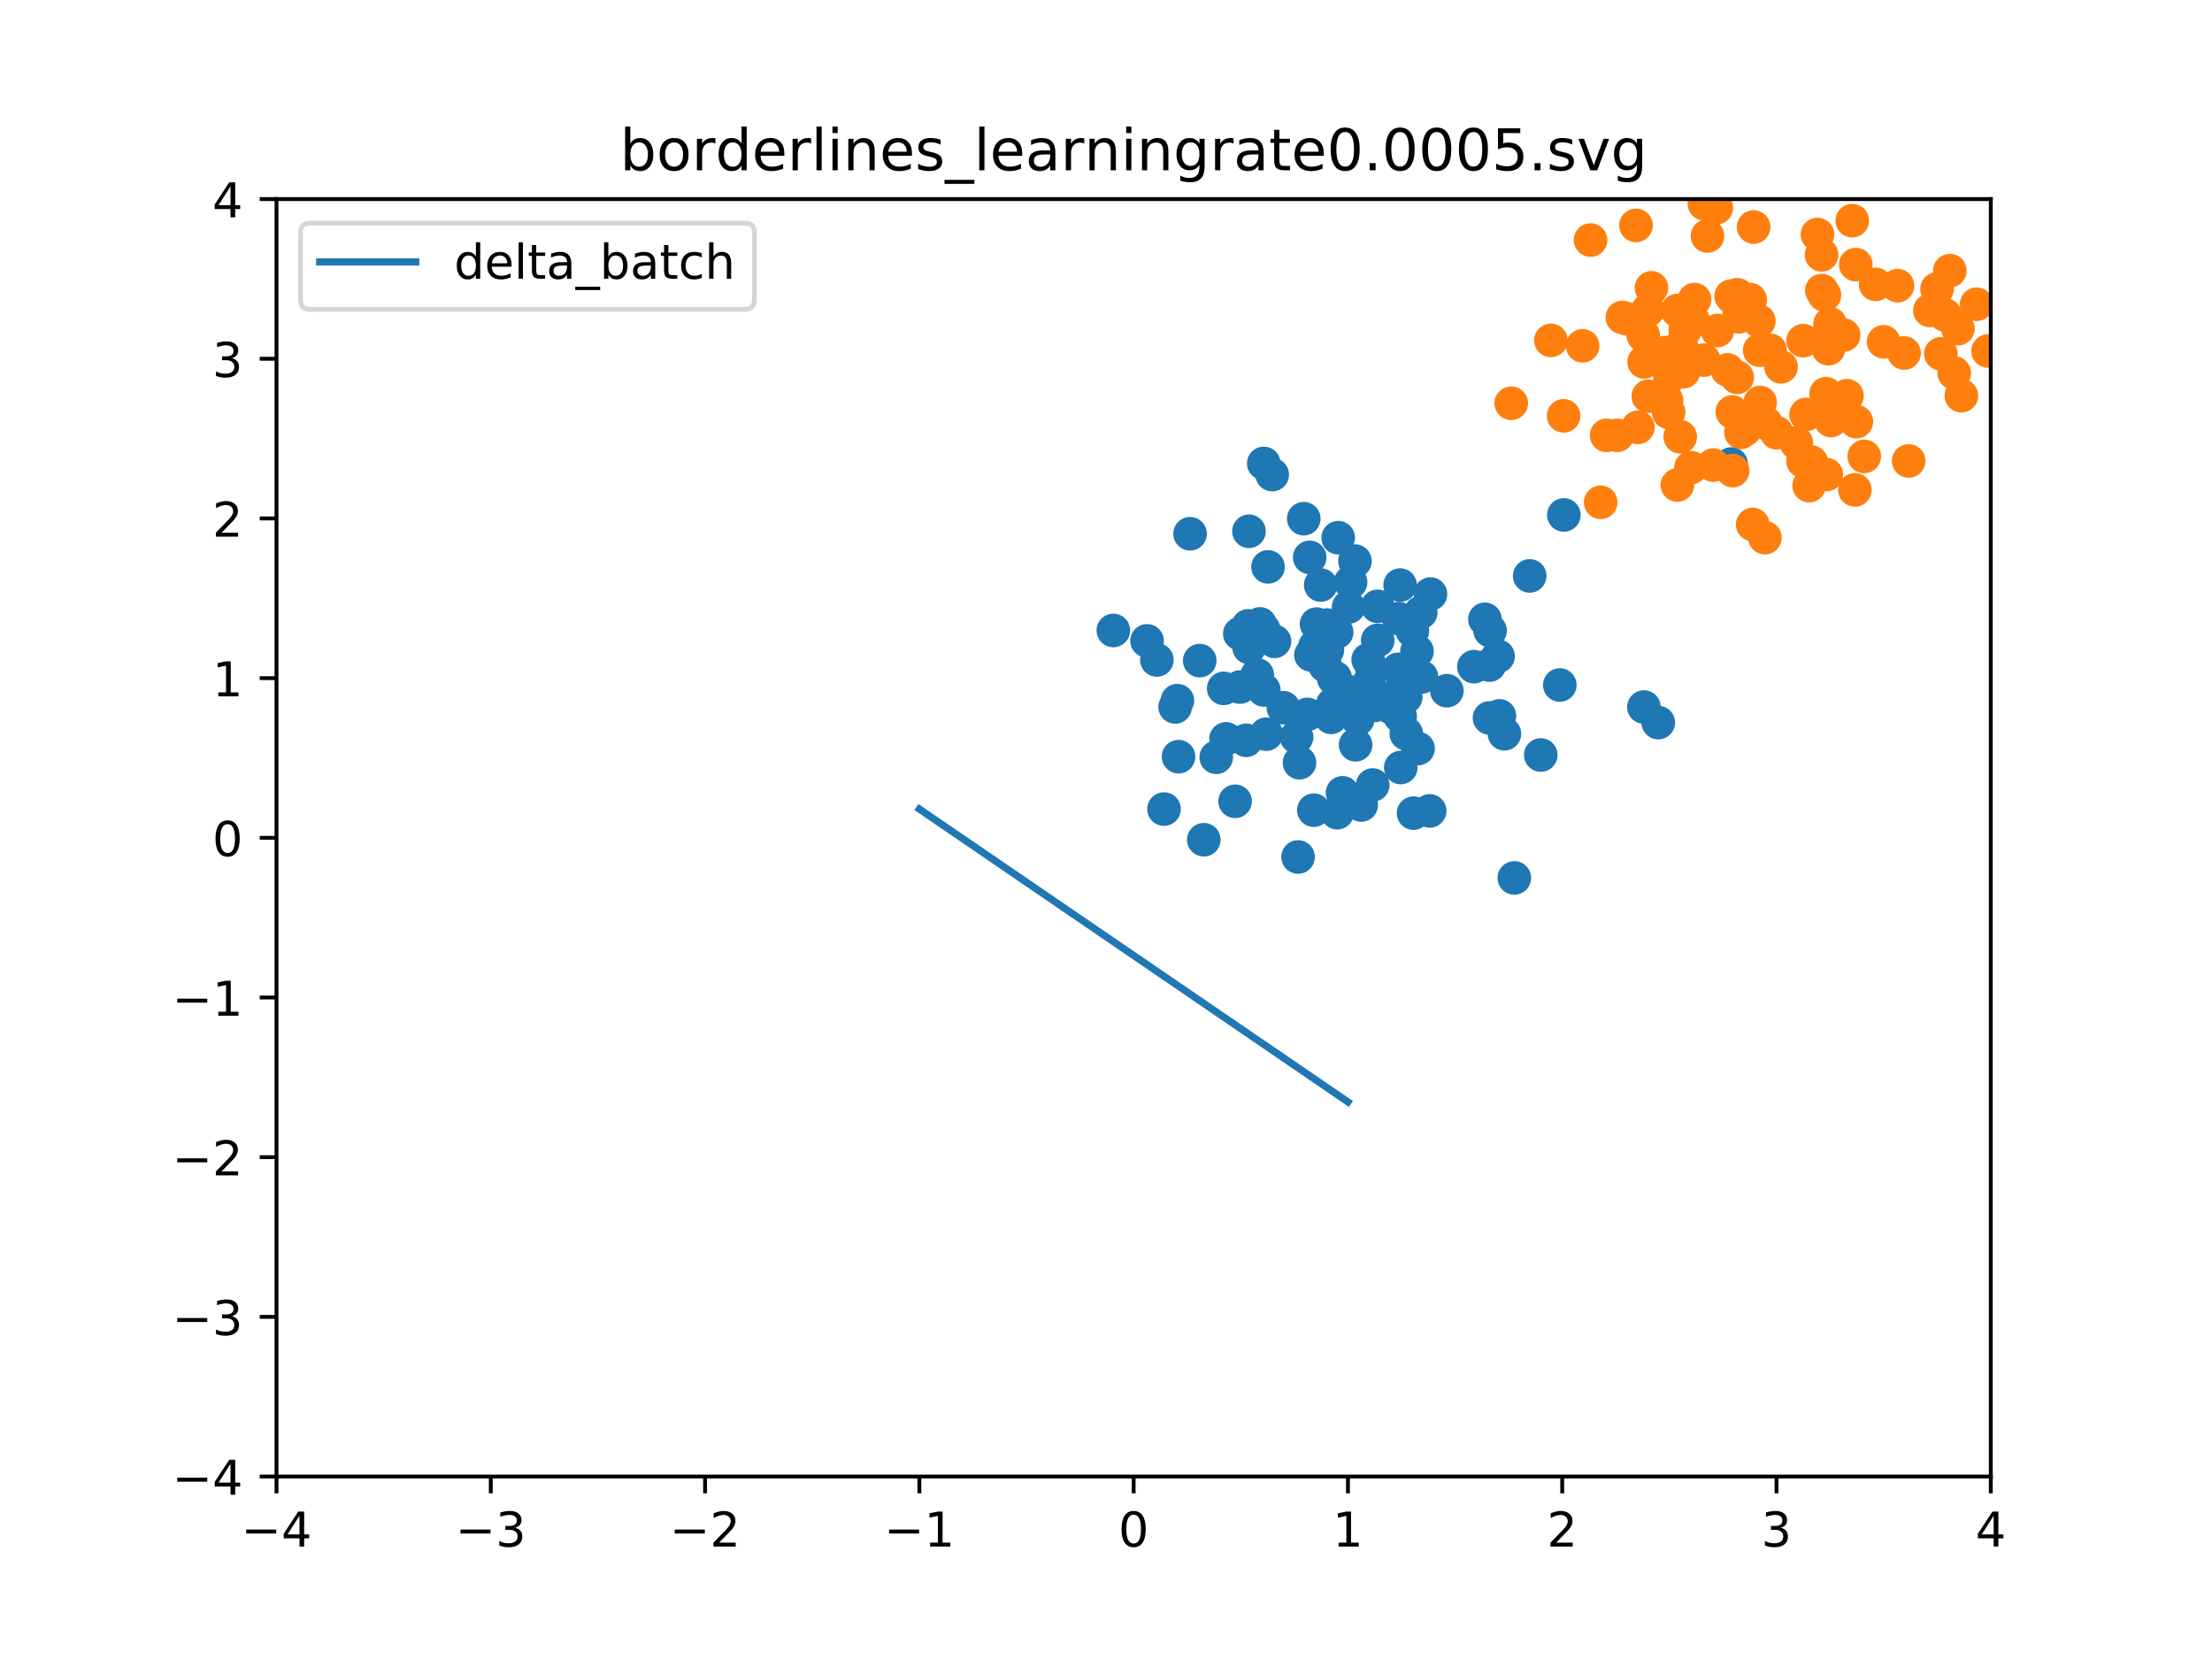 <?xml version="1.0" encoding="utf-8" standalone="no"?>
<!DOCTYPE svg PUBLIC "-//W3C//DTD SVG 1.1//EN"
  "http://www.w3.org/Graphics/SVG/1.1/DTD/svg11.dtd">
<!-- Created with matplotlib (https://matplotlib.org/) -->
<svg height="345.6pt" version="1.1" viewBox="0 0 460.8 345.6" width="460.8pt" xmlns="http://www.w3.org/2000/svg" xmlns:xlink="http://www.w3.org/1999/xlink">
 <defs>
  <style type="text/css">
*{stroke-linecap:butt;stroke-linejoin:round;}
  </style>
 </defs>
 <g id="figure_1">
  <g id="patch_1">
   <path d="M 0 345.6 
L 460.8 345.6 
L 460.8 0 
L 0 0 
z
" style="fill:#ffffff;"/>
  </g>
  <g id="axes_1">
   <g id="patch_2">
    <path d="M 57.6 307.584 
L 414.72 307.584 
L 414.72 41.472 
L 57.6 41.472 
z
" style="fill:#ffffff;"/>
   </g>
   <g id="PathCollection_1">
    <defs>
     <path d="M 0 3 
C 0.796 3 1.559 2.684 2.121 2.121 
C 2.684 1.559 3 0.796 3 0 
C 3 -0.796 2.684 -1.559 2.121 -2.121 
C 1.559 -2.684 0.796 -3 0 -3 
C -0.796 -3 -1.559 -2.684 -2.121 -2.121 
C -2.684 -1.559 -3 -0.796 -3 0 
C -3 0.796 -2.684 1.559 -2.121 2.121 
C -1.559 2.684 -0.796 3 0 3 
z
" id="m8e2c961c03" style="stroke:#1f77b4;"/>
    </defs>
    <g clip-path="url(#p4943327a18)">
     <use style="fill:#1f77b4;stroke:#1f77b4;" x="255.406" xlink:href="#m8e2c961c03" y="153.919"/>
     <use style="fill:#1f77b4;stroke:#1f77b4;" x="265.026" xlink:href="#m8e2c961c03" y="98.867"/>
     <use style="fill:#1f77b4;stroke:#1f77b4;" x="260.185" xlink:href="#m8e2c961c03" y="110.671"/>
     <use style="fill:#1f77b4;stroke:#1f77b4;" x="263.277" xlink:href="#m8e2c961c03" y="143.732"/>
     <use style="fill:#1f77b4;stroke:#1f77b4;" x="292.96" xlink:href="#m8e2c961c03" y="152.84"/>
     <use style="fill:#1f77b4;stroke:#1f77b4;" x="260.013" xlink:href="#m8e2c961c03" y="130.384"/>
     <use style="fill:#1f77b4;stroke:#1f77b4;" x="271.595" xlink:href="#m8e2c961c03" y="108.051"/>
     <use style="fill:#1f77b4;stroke:#1f77b4;" x="282.264" xlink:href="#m8e2c961c03" y="116.889"/>
     <use style="fill:#1f77b4;stroke:#1f77b4;" x="245.512" xlink:href="#m8e2c961c03" y="157.624"/>
     <use style="fill:#1f77b4;stroke:#1f77b4;" x="280.941" xlink:href="#m8e2c961c03" y="126.453"/>
     <use style="fill:#1f77b4;stroke:#1f77b4;" x="310.284" xlink:href="#m8e2c961c03" y="138.551"/>
     <use style="fill:#1f77b4;stroke:#1f77b4;" x="285.786" xlink:href="#m8e2c961c03" y="139.301"/>
     <use style="fill:#1f77b4;stroke:#1f77b4;" x="318.666" xlink:href="#m8e2c961c03" y="119.972"/>
     <use style="fill:#1f77b4;stroke:#1f77b4;" x="287.001" xlink:href="#m8e2c961c03" y="133.393"/>
     <use style="fill:#1f77b4;stroke:#1f77b4;" x="296.123" xlink:href="#m8e2c961c03" y="141.024"/>
     <use style="fill:#1f77b4;stroke:#1f77b4;" x="289.99" xlink:href="#m8e2c961c03" y="147.532"/>
     <use style="fill:#1f77b4;stroke:#1f77b4;" x="273.923" xlink:href="#m8e2c961c03" y="134.662"/>
     <use style="fill:#1f77b4;stroke:#1f77b4;" x="297.834" xlink:href="#m8e2c961c03" y="168.925"/>
     <use style="fill:#1f77b4;stroke:#1f77b4;" x="342.457" xlink:href="#m8e2c961c03" y="147.293"/>
     <use style="fill:#1f77b4;stroke:#1f77b4;" x="281.352" xlink:href="#m8e2c961c03" y="121.293"/>
     <use style="fill:#1f77b4;stroke:#1f77b4;" x="242.487" xlink:href="#m8e2c961c03" y="168.545"/>
     <use style="fill:#1f77b4;stroke:#1f77b4;" x="276.522" xlink:href="#m8e2c961c03" y="135.38"/>
     <use style="fill:#1f77b4;stroke:#1f77b4;" x="278.456" xlink:href="#m8e2c961c03" y="131.708"/>
     <use style="fill:#1f77b4;stroke:#1f77b4;" x="262.474" xlink:href="#m8e2c961c03" y="129.973"/>
     <use style="fill:#1f77b4;stroke:#1f77b4;" x="277.285" xlink:href="#m8e2c961c03" y="149.442"/>
     <use style="fill:#1f77b4;stroke:#1f77b4;" x="282.395" xlink:href="#m8e2c961c03" y="155.152"/>
     <use style="fill:#1f77b4;stroke:#1f77b4;" x="267.347" xlink:href="#m8e2c961c03" y="147.43"/>
     <use style="fill:#1f77b4;stroke:#1f77b4;" x="309.329" xlink:href="#m8e2c961c03" y="129.009"/>
     <use style="fill:#1f77b4;stroke:#1f77b4;" x="324.935" xlink:href="#m8e2c961c03" y="142.7"/>
     <use style="fill:#1f77b4;stroke:#1f77b4;" x="260.2" xlink:href="#m8e2c961c03" y="134.867"/>
     <use style="fill:#1f77b4;stroke:#1f77b4;" x="265.5" xlink:href="#m8e2c961c03" y="133.612"/>
     <use style="fill:#1f77b4;stroke:#1f77b4;" x="257.299" xlink:href="#m8e2c961c03" y="166.927"/>
     <use style="fill:#1f77b4;stroke:#1f77b4;" x="315.462" xlink:href="#m8e2c961c03" y="182.889"/>
     <use style="fill:#1f77b4;stroke:#1f77b4;" x="274.259" xlink:href="#m8e2c961c03" y="130.009"/>
     <use style="fill:#1f77b4;stroke:#1f77b4;" x="245.275" xlink:href="#m8e2c961c03" y="145.957"/>
     <use style="fill:#1f77b4;stroke:#1f77b4;" x="278.768" xlink:href="#m8e2c961c03" y="112.018"/>
     <use style="fill:#1f77b4;stroke:#1f77b4;" x="297.995" xlink:href="#m8e2c961c03" y="123.748"/>
     <use style="fill:#1f77b4;stroke:#1f77b4;" x="291.671" xlink:href="#m8e2c961c03" y="121.884"/>
     <use style="fill:#1f77b4;stroke:#1f77b4;" x="231.931" xlink:href="#m8e2c961c03" y="131.337"/>
     <use style="fill:#1f77b4;stroke:#1f77b4;" x="277.606" xlink:href="#m8e2c961c03" y="146.741"/>
     <use style="fill:#1f77b4;stroke:#1f77b4;" x="295.185" xlink:href="#m8e2c961c03" y="135.666"/>
     <use style="fill:#1f77b4;stroke:#1f77b4;" x="250.776" xlink:href="#m8e2c961c03" y="174.933"/>
     <use style="fill:#1f77b4;stroke:#1f77b4;" x="292.849" xlink:href="#m8e2c961c03" y="145.204"/>
     <use style="fill:#1f77b4;stroke:#1f77b4;" x="320.97" xlink:href="#m8e2c961c03" y="157.284"/>
     <use style="fill:#1f77b4;stroke:#1f77b4;" x="263.789" xlink:href="#m8e2c961c03" y="152.942"/>
     <use style="fill:#1f77b4;stroke:#1f77b4;" x="283.557" xlink:href="#m8e2c961c03" y="167.697"/>
     <use style="fill:#1f77b4;stroke:#1f77b4;" x="240.997" xlink:href="#m8e2c961c03" y="137.481"/>
     <use style="fill:#1f77b4;stroke:#1f77b4;" x="282.845" xlink:href="#m8e2c961c03" y="149.831"/>
     <use style="fill:#1f77b4;stroke:#1f77b4;" x="272.832" xlink:href="#m8e2c961c03" y="116.113"/>
     <use style="fill:#1f77b4;stroke:#1f77b4;" x="360.628" xlink:href="#m8e2c961c03" y="96.665"/>
     <use style="fill:#1f77b4;stroke:#1f77b4;" x="310.415" xlink:href="#m8e2c961c03" y="131.375"/>
     <use style="fill:#1f77b4;stroke:#1f77b4;" x="310.289" xlink:href="#m8e2c961c03" y="149.567"/>
     <use style="fill:#1f77b4;stroke:#1f77b4;" x="249.924" xlink:href="#m8e2c961c03" y="137.618"/>
     <use style="fill:#1f77b4;stroke:#1f77b4;" x="294.468" xlink:href="#m8e2c961c03" y="169.391"/>
     <use style="fill:#1f77b4;stroke:#1f77b4;" x="275.124" xlink:href="#m8e2c961c03" y="121.869"/>
     <use style="fill:#1f77b4;stroke:#1f77b4;" x="280.733" xlink:href="#m8e2c961c03" y="144.036"/>
     <use style="fill:#1f77b4;stroke:#1f77b4;" x="258.27" xlink:href="#m8e2c961c03" y="132.019"/>
     <use style="fill:#1f77b4;stroke:#1f77b4;" x="279.679" xlink:href="#m8e2c961c03" y="165.156"/>
     <use style="fill:#1f77b4;stroke:#1f77b4;" x="261.921" xlink:href="#m8e2c961c03" y="140.599"/>
     <use style="fill:#1f77b4;stroke:#1f77b4;" x="312.077" xlink:href="#m8e2c961c03" y="136.714"/>
     <use style="fill:#1f77b4;stroke:#1f77b4;" x="301.412" xlink:href="#m8e2c961c03" y="143.89"/>
     <use style="fill:#1f77b4;stroke:#1f77b4;" x="291.357" xlink:href="#m8e2c961c03" y="128.87"/>
     <use style="fill:#1f77b4;stroke:#1f77b4;" x="285.138" xlink:href="#m8e2c961c03" y="142.326"/>
     <use style="fill:#1f77b4;stroke:#1f77b4;" x="259.609" xlink:href="#m8e2c961c03" y="154.213"/>
     <use style="fill:#1f77b4;stroke:#1f77b4;" x="238.953" xlink:href="#m8e2c961c03" y="133.505"/>
     <use style="fill:#1f77b4;stroke:#1f77b4;" x="345.451" xlink:href="#m8e2c961c03" y="150.531"/>
     <use style="fill:#1f77b4;stroke:#1f77b4;" x="285.961" xlink:href="#m8e2c961c03" y="163.531"/>
     <use style="fill:#1f77b4;stroke:#1f77b4;" x="270.715" xlink:href="#m8e2c961c03" y="158.888"/>
     <use style="fill:#1f77b4;stroke:#1f77b4;" x="254.922" xlink:href="#m8e2c961c03" y="143.399"/>
     <use style="fill:#1f77b4;stroke:#1f77b4;" x="244.801" xlink:href="#m8e2c961c03" y="147.27"/>
     <use style="fill:#1f77b4;stroke:#1f77b4;" x="276.453" xlink:href="#m8e2c961c03" y="130.214"/>
     <use style="fill:#1f77b4;stroke:#1f77b4;" x="294.229" xlink:href="#m8e2c961c03" y="131.422"/>
     <use style="fill:#1f77b4;stroke:#1f77b4;" x="263.246" xlink:href="#m8e2c961c03" y="131.153"/>
     <use style="fill:#1f77b4;stroke:#1f77b4;" x="253.361" xlink:href="#m8e2c961c03" y="157.758"/>
     <use style="fill:#1f77b4;stroke:#1f77b4;" x="295.406" xlink:href="#m8e2c961c03" y="155.93"/>
     <use style="fill:#1f77b4;stroke:#1f77b4;" x="276.047" xlink:href="#m8e2c961c03" y="138.68"/>
     <use style="fill:#1f77b4;stroke:#1f77b4;" x="258.323" xlink:href="#m8e2c961c03" y="143.123"/>
     <use style="fill:#1f77b4;stroke:#1f77b4;" x="270.411" xlink:href="#m8e2c961c03" y="178.528"/>
     <use style="fill:#1f77b4;stroke:#1f77b4;" x="273.692" xlink:href="#m8e2c961c03" y="168.771"/>
     <use style="fill:#1f77b4;stroke:#1f77b4;" x="278.579" xlink:href="#m8e2c961c03" y="169.303"/>
     <use style="fill:#1f77b4;stroke:#1f77b4;" x="247.915" xlink:href="#m8e2c961c03" y="111.193"/>
     <use style="fill:#1f77b4;stroke:#1f77b4;" x="312.358" xlink:href="#m8e2c961c03" y="149.133"/>
     <use style="fill:#1f77b4;stroke:#1f77b4;" x="295.959" xlink:href="#m8e2c961c03" y="127.594"/>
     <use style="fill:#1f77b4;stroke:#1f77b4;" x="285.017" xlink:href="#m8e2c961c03" y="137.424"/>
     <use style="fill:#1f77b4;stroke:#1f77b4;" x="277.839" xlink:href="#m8e2c961c03" y="141.321"/>
     <use style="fill:#1f77b4;stroke:#1f77b4;" x="264.154" xlink:href="#m8e2c961c03" y="118.092"/>
     <use style="fill:#1f77b4;stroke:#1f77b4;" x="272.343" xlink:href="#m8e2c961c03" y="148.823"/>
     <use style="fill:#1f77b4;stroke:#1f77b4;" x="291.254" xlink:href="#m8e2c961c03" y="139.446"/>
     <use style="fill:#1f77b4;stroke:#1f77b4;" x="273.087" xlink:href="#m8e2c961c03" y="136.423"/>
     <use style="fill:#1f77b4;stroke:#1f77b4;" x="286.973" xlink:href="#m8e2c961c03" y="126.308"/>
     <use style="fill:#1f77b4;stroke:#1f77b4;" x="307.049" xlink:href="#m8e2c961c03" y="138.879"/>
     <use style="fill:#1f77b4;stroke:#1f77b4;" x="263.267" xlink:href="#m8e2c961c03" y="96.543"/>
     <use style="fill:#1f77b4;stroke:#1f77b4;" x="289.103" xlink:href="#m8e2c961c03" y="145.48"/>
     <use style="fill:#1f77b4;stroke:#1f77b4;" x="278.136" xlink:href="#m8e2c961c03" y="141.171"/>
     <use style="fill:#1f77b4;stroke:#1f77b4;" x="286.404" xlink:href="#m8e2c961c03" y="146.95"/>
     <use style="fill:#1f77b4;stroke:#1f77b4;" x="313.397" xlink:href="#m8e2c961c03" y="152.85"/>
     <use style="fill:#1f77b4;stroke:#1f77b4;" x="291.68" xlink:href="#m8e2c961c03" y="149.24"/>
     <use style="fill:#1f77b4;stroke:#1f77b4;" x="291.805" xlink:href="#m8e2c961c03" y="159.884"/>
     <use style="fill:#1f77b4;stroke:#1f77b4;" x="270.111" xlink:href="#m8e2c961c03" y="153.536"/>
     <use style="fill:#1f77b4;stroke:#1f77b4;" x="325.779" xlink:href="#m8e2c961c03" y="107.276"/>
    </g>
   </g>
   <g id="PathCollection_2">
    <defs>
     <path d="M 0 3 
C 0.796 3 1.559 2.684 2.121 2.121 
C 2.684 1.559 3 0.796 3 0 
C 3 -0.796 2.684 -1.559 2.121 -2.121 
C 1.559 -2.684 0.796 -3 0 -3 
C -0.796 -3 -1.559 -2.684 -2.121 -2.121 
C -2.684 -1.559 -3 -0.796 -3 0 
C -3 0.796 -2.684 1.559 -2.121 2.121 
C -1.559 2.684 -0.796 3 0 3 
z
" id="m92fa912202" style="stroke:#ff7f0e;"/>
    </defs>
    <g clip-path="url(#p4943327a18)">
     <use style="fill:#ff7f0e;stroke:#ff7f0e;" x="419.672" xlink:href="#m92fa912202" y="84.01"/>
     <use style="fill:#ff7f0e;stroke:#ff7f0e;" x="361.891" xlink:href="#m92fa912202" y="78.603"/>
     <use style="fill:#ff7f0e;stroke:#ff7f0e;" x="356.894" xlink:href="#m92fa912202" y="96.892"/>
     <use style="fill:#ff7f0e;stroke:#ff7f0e;" x="334.678" xlink:href="#m92fa912202" y="90.686"/>
     <use style="fill:#ff7f0e;stroke:#ff7f0e;" x="340.807" xlink:href="#m92fa912202" y="46.956"/>
     <use style="fill:#ff7f0e;stroke:#ff7f0e;" x="339.12" xlink:href="#m92fa912202" y="66.462"/>
     <use style="fill:#ff7f0e;stroke:#ff7f0e;" x="349.81" xlink:href="#m92fa912202" y="64.731"/>
     <use style="fill:#ff7f0e;stroke:#ff7f0e;" x="336.914" xlink:href="#m92fa912202" y="90.681"/>
     <use style="fill:#ff7f0e;stroke:#ff7f0e;" x="349.424" xlink:href="#m92fa912202" y="101.037"/>
     <use style="fill:#ff7f0e;stroke:#ff7f0e;" x="381.419" xlink:href="#m92fa912202" y="87.613"/>
     <use style="fill:#ff7f0e;stroke:#ff7f0e;" x="375.61" xlink:href="#m92fa912202" y="96.071"/>
     <use style="fill:#ff7f0e;stroke:#ff7f0e;" x="381.251" xlink:href="#m92fa912202" y="67.457"/>
     <use style="fill:#ff7f0e;stroke:#ff7f0e;" x="406.188" xlink:href="#m92fa912202" y="56.387"/>
     <use style="fill:#ff7f0e;stroke:#ff7f0e;" x="420.73" xlink:href="#m92fa912202" y="47.26"/>
     <use style="fill:#ff7f0e;stroke:#ff7f0e;" x="361.923" xlink:href="#m92fa912202" y="61.405"/>
     <use style="fill:#ff7f0e;stroke:#ff7f0e;" x="360.876" xlink:href="#m92fa912202" y="85.821"/>
     <use style="fill:#ff7f0e;stroke:#ff7f0e;" x="360.627" xlink:href="#m92fa912202" y="61.68"/>
     <use style="fill:#ff7f0e;stroke:#ff7f0e;" x="380.455" xlink:href="#m92fa912202" y="98.852"/>
     <use style="fill:#ff7f0e;stroke:#ff7f0e;" x="384.076" xlink:href="#m92fa912202" y="69.807"/>
     <use style="fill:#ff7f0e;stroke:#ff7f0e;" x="360.94" xlink:href="#m92fa912202" y="98.036"/>
     <use style="fill:#ff7f0e;stroke:#ff7f0e;" x="380.063" xlink:href="#m92fa912202" y="61.456"/>
     <use style="fill:#ff7f0e;stroke:#ff7f0e;" x="342.494" xlink:href="#m92fa912202" y="75.397"/>
     <use style="fill:#ff7f0e;stroke:#ff7f0e;" x="347.869" xlink:href="#m92fa912202" y="78.471"/>
     <use style="fill:#ff7f0e;stroke:#ff7f0e;" x="386.715" xlink:href="#m92fa912202" y="87.846"/>
     <use style="fill:#ff7f0e;stroke:#ff7f0e;" x="414.152" xlink:href="#m92fa912202" y="73.116"/>
     <use style="fill:#ff7f0e;stroke:#ff7f0e;" x="404.33" xlink:href="#m92fa912202" y="73.707"/>
     <use style="fill:#ff7f0e;stroke:#ff7f0e;" x="352.253" xlink:href="#m92fa912202" y="97.414"/>
     <use style="fill:#ff7f0e;stroke:#ff7f0e;" x="351.079" xlink:href="#m92fa912202" y="68.681"/>
     <use style="fill:#ff7f0e;stroke:#ff7f0e;" x="370.102" xlink:href="#m92fa912202" y="90.15"/>
     <use style="fill:#ff7f0e;stroke:#ff7f0e;" x="380.903" xlink:href="#m92fa912202" y="72.645"/>
     <use style="fill:#ff7f0e;stroke:#ff7f0e;" x="380.061" xlink:href="#m92fa912202" y="70.635"/>
     <use style="fill:#ff7f0e;stroke:#ff7f0e;" x="408.586" xlink:href="#m92fa912202" y="82.426"/>
     <use style="fill:#ff7f0e;stroke:#ff7f0e;" x="366.574" xlink:href="#m92fa912202" y="72.959"/>
     <use style="fill:#ff7f0e;stroke:#ff7f0e;" x="344.034" xlink:href="#m92fa912202" y="59.964"/>
     <use style="fill:#ff7f0e;stroke:#ff7f0e;" x="407.096" xlink:href="#m92fa912202" y="77.699"/>
     <use style="fill:#ff7f0e;stroke:#ff7f0e;" x="388.355" xlink:href="#m92fa912202" y="95.079"/>
     <use style="fill:#ff7f0e;stroke:#ff7f0e;" x="350.693" xlink:href="#m92fa912202" y="77.431"/>
     <use style="fill:#ff7f0e;stroke:#ff7f0e;" x="368.731" xlink:href="#m92fa912202" y="72.954"/>
     <use style="fill:#ff7f0e;stroke:#ff7f0e;" x="346.924" xlink:href="#m92fa912202" y="73.449"/>
     <use style="fill:#ff7f0e;stroke:#ff7f0e;" x="365.313" xlink:href="#m92fa912202" y="47.294"/>
     <use style="fill:#ff7f0e;stroke:#ff7f0e;" x="418.859" xlink:href="#m92fa912202" y="63.013"/>
     <use style="fill:#ff7f0e;stroke:#ff7f0e;" x="355.061" xlink:href="#m92fa912202" y="42.453"/>
     <use style="fill:#ff7f0e;stroke:#ff7f0e;" x="403.521" xlink:href="#m92fa912202" y="60.183"/>
     <use style="fill:#ff7f0e;stroke:#ff7f0e;" x="411.771" xlink:href="#m92fa912202" y="63.382"/>
     <use style="fill:#ff7f0e;stroke:#ff7f0e;" x="325.724" xlink:href="#m92fa912202" y="86.626"/>
     <use style="fill:#ff7f0e;stroke:#ff7f0e;" x="357.538" xlink:href="#m92fa912202" y="43.28"/>
     <use style="fill:#ff7f0e;stroke:#ff7f0e;" x="362.672" xlink:href="#m92fa912202" y="90.068"/>
     <use style="fill:#ff7f0e;stroke:#ff7f0e;" x="367.663" xlink:href="#m92fa912202" y="112.004"/>
     <use style="fill:#ff7f0e;stroke:#ff7f0e;" x="396.665" xlink:href="#m92fa912202" y="73.538"/>
     <use style="fill:#ff7f0e;stroke:#ff7f0e;" x="353.004" xlink:href="#m92fa912202" y="62.398"/>
     <use style="fill:#ff7f0e;stroke:#ff7f0e;" x="378.609" xlink:href="#m92fa912202" y="48.853"/>
     <use style="fill:#ff7f0e;stroke:#ff7f0e;" x="342.303" xlink:href="#m92fa912202" y="69.814"/>
     <use style="fill:#ff7f0e;stroke:#ff7f0e;" x="359.857" xlink:href="#m92fa912202" y="77.056"/>
     <use style="fill:#ff7f0e;stroke:#ff7f0e;" x="376.873" xlink:href="#m92fa912202" y="101.154"/>
     <use style="fill:#ff7f0e;stroke:#ff7f0e;" x="343.276" xlink:href="#m92fa912202" y="64.625"/>
     <use style="fill:#ff7f0e;stroke:#ff7f0e;" x="375.615" xlink:href="#m92fa912202" y="70.962"/>
     <use style="fill:#ff7f0e;stroke:#ff7f0e;" x="352.68" xlink:href="#m92fa912202" y="66.676"/>
     <use style="fill:#ff7f0e;stroke:#ff7f0e;" x="347.17" xlink:href="#m92fa912202" y="83.39"/>
     <use style="fill:#ff7f0e;stroke:#ff7f0e;" x="384.771" xlink:href="#m92fa912202" y="82.44"/>
     <use style="fill:#ff7f0e;stroke:#ff7f0e;" x="357.76" xlink:href="#m92fa912202" y="68.85"/>
     <use style="fill:#ff7f0e;stroke:#ff7f0e;" x="390.731" xlink:href="#m92fa912202" y="59.236"/>
     <use style="fill:#ff7f0e;stroke:#ff7f0e;" x="363.501" xlink:href="#m92fa912202" y="89.509"/>
     <use style="fill:#ff7f0e;stroke:#ff7f0e;" x="349.444" xlink:href="#m92fa912202" y="64.688"/>
     <use style="fill:#ff7f0e;stroke:#ff7f0e;" x="371.022" xlink:href="#m92fa912202" y="76.419"/>
     <use style="fill:#ff7f0e;stroke:#ff7f0e;" x="380.396" xlink:href="#m92fa912202" y="82.018"/>
     <use style="fill:#ff7f0e;stroke:#ff7f0e;" x="354.937" xlink:href="#m92fa912202" y="75.023"/>
     <use style="fill:#ff7f0e;stroke:#ff7f0e;" x="362.247" xlink:href="#m92fa912202" y="66.002"/>
     <use style="fill:#ff7f0e;stroke:#ff7f0e;" x="395.285" xlink:href="#m92fa912202" y="59.508"/>
     <use style="fill:#ff7f0e;stroke:#ff7f0e;" x="350.023" xlink:href="#m92fa912202" y="90.99"/>
     <use style="fill:#ff7f0e;stroke:#ff7f0e;" x="333.452" xlink:href="#m92fa912202" y="104.641"/>
     <use style="fill:#ff7f0e;stroke:#ff7f0e;" x="365.121" xlink:href="#m92fa912202" y="109.259"/>
     <use style="fill:#ff7f0e;stroke:#ff7f0e;" x="337.969" xlink:href="#m92fa912202" y="66.13"/>
     <use style="fill:#ff7f0e;stroke:#ff7f0e;" x="350.234" xlink:href="#m92fa912202" y="71.97"/>
     <use style="fill:#ff7f0e;stroke:#ff7f0e;" x="392.377" xlink:href="#m92fa912202" y="71.206"/>
     <use style="fill:#ff7f0e;stroke:#ff7f0e;" x="366.683" xlink:href="#m92fa912202" y="83.858"/>
     <use style="fill:#ff7f0e;stroke:#ff7f0e;" x="405.175" xlink:href="#m92fa912202" y="65.602"/>
     <use style="fill:#ff7f0e;stroke:#ff7f0e;" x="364.405" xlink:href="#m92fa912202" y="64.096"/>
     <use style="fill:#ff7f0e;stroke:#ff7f0e;" x="323.087" xlink:href="#m92fa912202" y="70.913"/>
     <use style="fill:#ff7f0e;stroke:#ff7f0e;" x="361.146" xlink:href="#m92fa912202" y="62.248"/>
     <use style="fill:#ff7f0e;stroke:#ff7f0e;" x="366.408" xlink:href="#m92fa912202" y="66.868"/>
     <use style="fill:#ff7f0e;stroke:#ff7f0e;" x="379.471" xlink:href="#m92fa912202" y="53.091"/>
     <use style="fill:#ff7f0e;stroke:#ff7f0e;" x="341.2" xlink:href="#m92fa912202" y="89.025"/>
     <use style="fill:#ff7f0e;stroke:#ff7f0e;" x="377.346" xlink:href="#m92fa912202" y="96.279"/>
     <use style="fill:#ff7f0e;stroke:#ff7f0e;" x="314.824" xlink:href="#m92fa912202" y="84.004"/>
     <use style="fill:#ff7f0e;stroke:#ff7f0e;" x="379.516" xlink:href="#m92fa912202" y="60.523"/>
     <use style="fill:#ff7f0e;stroke:#ff7f0e;" x="343.386" xlink:href="#m92fa912202" y="82.544"/>
     <use style="fill:#ff7f0e;stroke:#ff7f0e;" x="376.235" xlink:href="#m92fa912202" y="86.337"/>
     <use style="fill:#ff7f0e;stroke:#ff7f0e;" x="364.601" xlink:href="#m92fa912202" y="62.412"/>
     <use style="fill:#ff7f0e;stroke:#ff7f0e;" x="407.876" xlink:href="#m92fa912202" y="68.465"/>
     <use style="fill:#ff7f0e;stroke:#ff7f0e;" x="385.857" xlink:href="#m92fa912202" y="45.965"/>
     <use style="fill:#ff7f0e;stroke:#ff7f0e;" x="374.216" xlink:href="#m92fa912202" y="92.274"/>
     <use style="fill:#ff7f0e;stroke:#ff7f0e;" x="355.7" xlink:href="#m92fa912202" y="49.158"/>
     <use style="fill:#ff7f0e;stroke:#ff7f0e;" x="367.866" xlink:href="#m92fa912202" y="88.165"/>
     <use style="fill:#ff7f0e;stroke:#ff7f0e;" x="331.338" xlink:href="#m92fa912202" y="50.01"/>
     <use style="fill:#ff7f0e;stroke:#ff7f0e;" x="386.587" xlink:href="#m92fa912202" y="55.114"/>
     <use style="fill:#ff7f0e;stroke:#ff7f0e;" x="402.023" xlink:href="#m92fa912202" y="64.667"/>
     <use style="fill:#ff7f0e;stroke:#ff7f0e;" x="397.608" xlink:href="#m92fa912202" y="96.028"/>
     <use style="fill:#ff7f0e;stroke:#ff7f0e;" x="347.61" xlink:href="#m92fa912202" y="85.899"/>
     <use style="fill:#ff7f0e;stroke:#ff7f0e;" x="329.688" xlink:href="#m92fa912202" y="72.042"/>
     <use style="fill:#ff7f0e;stroke:#ff7f0e;" x="386.415" xlink:href="#m92fa912202" y="102.056"/>
    </g>
   </g>
   <g id="matplotlib.axis_1">
    <g id="xtick_1">
     <g id="line2d_1">
      <defs>
       <path d="M 0 0 
L 0 3.5 
" id="m3e19048246" style="stroke:#000000;stroke-width:0.8;"/>
      </defs>
      <g>
       <use style="stroke:#000000;stroke-width:0.8;" x="57.6" xlink:href="#m3e19048246" y="307.584"/>
      </g>
     </g>
     <g id="text_1">
      <!-- −4 -->
      <defs>
       <path d="M 10.594 35.5 
L 73.188 35.5 
L 73.188 27.203 
L 10.594 27.203 
z
" id="DejaVuSans-8722"/>
       <path d="M 37.797 64.312 
L 12.891 25.391 
L 37.797 25.391 
z
M 35.203 72.906 
L 47.609 72.906 
L 47.609 25.391 
L 58.016 25.391 
L 58.016 17.188 
L 47.609 17.188 
L 47.609 0 
L 37.797 0 
L 37.797 17.188 
L 4.891 17.188 
L 4.891 26.703 
z
" id="DejaVuSans-52"/>
      </defs>
      <g transform="translate(50.229 322.182)scale(0.1 -0.1)">
       <use xlink:href="#DejaVuSans-8722"/>
       <use x="83.789" xlink:href="#DejaVuSans-52"/>
      </g>
     </g>
    </g>
    <g id="xtick_2">
     <g id="line2d_2">
      <g>
       <use style="stroke:#000000;stroke-width:0.8;" x="102.24" xlink:href="#m3e19048246" y="307.584"/>
      </g>
     </g>
     <g id="text_2">
      <!-- −3 -->
      <defs>
       <path d="M 40.578 39.312 
Q 47.656 37.797 51.625 33 
Q 55.609 28.219 55.609 21.188 
Q 55.609 10.406 48.188 4.484 
Q 40.766 -1.422 27.094 -1.422 
Q 22.516 -1.422 17.656 -0.516 
Q 12.797 0.391 7.625 2.203 
L 7.625 11.719 
Q 11.719 9.328 16.594 8.109 
Q 21.484 6.891 26.812 6.891 
Q 36.078 6.891 40.938 10.547 
Q 45.797 14.203 45.797 21.188 
Q 45.797 27.641 41.281 31.266 
Q 36.766 34.906 28.719 34.906 
L 20.219 34.906 
L 20.219 43.016 
L 29.109 43.016 
Q 36.375 43.016 40.234 45.922 
Q 44.094 48.828 44.094 54.297 
Q 44.094 59.906 40.109 62.906 
Q 36.141 65.922 28.719 65.922 
Q 24.656 65.922 20.016 65.031 
Q 15.375 64.156 9.812 62.312 
L 9.812 71.094 
Q 15.438 72.656 20.344 73.438 
Q 25.25 74.219 29.594 74.219 
Q 40.828 74.219 47.359 69.109 
Q 53.906 64.016 53.906 55.328 
Q 53.906 49.266 50.438 45.094 
Q 46.969 40.922 40.578 39.312 
z
" id="DejaVuSans-51"/>
      </defs>
      <g transform="translate(94.869 322.182)scale(0.1 -0.1)">
       <use xlink:href="#DejaVuSans-8722"/>
       <use x="83.789" xlink:href="#DejaVuSans-51"/>
      </g>
     </g>
    </g>
    <g id="xtick_3">
     <g id="line2d_3">
      <g>
       <use style="stroke:#000000;stroke-width:0.8;" x="146.88" xlink:href="#m3e19048246" y="307.584"/>
      </g>
     </g>
     <g id="text_3">
      <!-- −2 -->
      <defs>
       <path d="M 19.188 8.297 
L 53.609 8.297 
L 53.609 0 
L 7.328 0 
L 7.328 8.297 
Q 12.938 14.109 22.625 23.891 
Q 32.328 33.688 34.812 36.531 
Q 39.547 41.844 41.422 45.531 
Q 43.312 49.219 43.312 52.781 
Q 43.312 58.594 39.234 62.25 
Q 35.156 65.922 28.609 65.922 
Q 23.969 65.922 18.812 64.312 
Q 13.672 62.703 7.812 59.422 
L 7.812 69.391 
Q 13.766 71.781 18.938 73 
Q 24.125 74.219 28.422 74.219 
Q 39.75 74.219 46.484 68.547 
Q 53.219 62.891 53.219 53.422 
Q 53.219 48.922 51.531 44.891 
Q 49.859 40.875 45.406 35.406 
Q 44.188 33.984 37.641 27.219 
Q 31.109 20.453 19.188 8.297 
z
" id="DejaVuSans-50"/>
      </defs>
      <g transform="translate(139.509 322.182)scale(0.1 -0.1)">
       <use xlink:href="#DejaVuSans-8722"/>
       <use x="83.789" xlink:href="#DejaVuSans-50"/>
      </g>
     </g>
    </g>
    <g id="xtick_4">
     <g id="line2d_4">
      <g>
       <use style="stroke:#000000;stroke-width:0.8;" x="191.52" xlink:href="#m3e19048246" y="307.584"/>
      </g>
     </g>
     <g id="text_4">
      <!-- −1 -->
      <defs>
       <path d="M 12.406 8.297 
L 28.516 8.297 
L 28.516 63.922 
L 10.984 60.406 
L 10.984 69.391 
L 28.422 72.906 
L 38.281 72.906 
L 38.281 8.297 
L 54.391 8.297 
L 54.391 0 
L 12.406 0 
z
" id="DejaVuSans-49"/>
      </defs>
      <g transform="translate(184.149 322.182)scale(0.1 -0.1)">
       <use xlink:href="#DejaVuSans-8722"/>
       <use x="83.789" xlink:href="#DejaVuSans-49"/>
      </g>
     </g>
    </g>
    <g id="xtick_5">
     <g id="line2d_5">
      <g>
       <use style="stroke:#000000;stroke-width:0.8;" x="236.16" xlink:href="#m3e19048246" y="307.584"/>
      </g>
     </g>
     <g id="text_5">
      <!-- 0 -->
      <defs>
       <path d="M 31.781 66.406 
Q 24.172 66.406 20.328 58.906 
Q 16.5 51.422 16.5 36.375 
Q 16.5 21.391 20.328 13.891 
Q 24.172 6.391 31.781 6.391 
Q 39.453 6.391 43.281 13.891 
Q 47.125 21.391 47.125 36.375 
Q 47.125 51.422 43.281 58.906 
Q 39.453 66.406 31.781 66.406 
z
M 31.781 74.219 
Q 44.047 74.219 50.516 64.516 
Q 56.984 54.828 56.984 36.375 
Q 56.984 17.969 50.516 8.266 
Q 44.047 -1.422 31.781 -1.422 
Q 19.531 -1.422 13.062 8.266 
Q 6.594 17.969 6.594 36.375 
Q 6.594 54.828 13.062 64.516 
Q 19.531 74.219 31.781 74.219 
z
" id="DejaVuSans-48"/>
      </defs>
      <g transform="translate(232.979 322.182)scale(0.1 -0.1)">
       <use xlink:href="#DejaVuSans-48"/>
      </g>
     </g>
    </g>
    <g id="xtick_6">
     <g id="line2d_6">
      <g>
       <use style="stroke:#000000;stroke-width:0.8;" x="280.8" xlink:href="#m3e19048246" y="307.584"/>
      </g>
     </g>
     <g id="text_6">
      <!-- 1 -->
      <g transform="translate(277.619 322.182)scale(0.1 -0.1)">
       <use xlink:href="#DejaVuSans-49"/>
      </g>
     </g>
    </g>
    <g id="xtick_7">
     <g id="line2d_7">
      <g>
       <use style="stroke:#000000;stroke-width:0.8;" x="325.44" xlink:href="#m3e19048246" y="307.584"/>
      </g>
     </g>
     <g id="text_7">
      <!-- 2 -->
      <g transform="translate(322.259 322.182)scale(0.1 -0.1)">
       <use xlink:href="#DejaVuSans-50"/>
      </g>
     </g>
    </g>
    <g id="xtick_8">
     <g id="line2d_8">
      <g>
       <use style="stroke:#000000;stroke-width:0.8;" x="370.08" xlink:href="#m3e19048246" y="307.584"/>
      </g>
     </g>
     <g id="text_8">
      <!-- 3 -->
      <g transform="translate(366.899 322.182)scale(0.1 -0.1)">
       <use xlink:href="#DejaVuSans-51"/>
      </g>
     </g>
    </g>
    <g id="xtick_9">
     <g id="line2d_9">
      <g>
       <use style="stroke:#000000;stroke-width:0.8;" x="414.72" xlink:href="#m3e19048246" y="307.584"/>
      </g>
     </g>
     <g id="text_9">
      <!-- 4 -->
      <g transform="translate(411.539 322.182)scale(0.1 -0.1)">
       <use xlink:href="#DejaVuSans-52"/>
      </g>
     </g>
    </g>
   </g>
   <g id="matplotlib.axis_2">
    <g id="ytick_1">
     <g id="line2d_10">
      <defs>
       <path d="M 0 0 
L -3.5 0 
" id="m2ae6215b52" style="stroke:#000000;stroke-width:0.8;"/>
      </defs>
      <g>
       <use style="stroke:#000000;stroke-width:0.8;" x="57.6" xlink:href="#m2ae6215b52" y="307.584"/>
      </g>
     </g>
     <g id="text_10">
      <!-- −4 -->
      <g transform="translate(35.858 311.383)scale(0.1 -0.1)">
       <use xlink:href="#DejaVuSans-8722"/>
       <use x="83.789" xlink:href="#DejaVuSans-52"/>
      </g>
     </g>
    </g>
    <g id="ytick_2">
     <g id="line2d_11">
      <g>
       <use style="stroke:#000000;stroke-width:0.8;" x="57.6" xlink:href="#m2ae6215b52" y="274.32"/>
      </g>
     </g>
     <g id="text_11">
      <!-- −3 -->
      <g transform="translate(35.858 278.119)scale(0.1 -0.1)">
       <use xlink:href="#DejaVuSans-8722"/>
       <use x="83.789" xlink:href="#DejaVuSans-51"/>
      </g>
     </g>
    </g>
    <g id="ytick_3">
     <g id="line2d_12">
      <g>
       <use style="stroke:#000000;stroke-width:0.8;" x="57.6" xlink:href="#m2ae6215b52" y="241.056"/>
      </g>
     </g>
     <g id="text_12">
      <!-- −2 -->
      <g transform="translate(35.858 244.855)scale(0.1 -0.1)">
       <use xlink:href="#DejaVuSans-8722"/>
       <use x="83.789" xlink:href="#DejaVuSans-50"/>
      </g>
     </g>
    </g>
    <g id="ytick_4">
     <g id="line2d_13">
      <g>
       <use style="stroke:#000000;stroke-width:0.8;" x="57.6" xlink:href="#m2ae6215b52" y="207.792"/>
      </g>
     </g>
     <g id="text_13">
      <!-- −1 -->
      <g transform="translate(35.858 211.591)scale(0.1 -0.1)">
       <use xlink:href="#DejaVuSans-8722"/>
       <use x="83.789" xlink:href="#DejaVuSans-49"/>
      </g>
     </g>
    </g>
    <g id="ytick_5">
     <g id="line2d_14">
      <g>
       <use style="stroke:#000000;stroke-width:0.8;" x="57.6" xlink:href="#m2ae6215b52" y="174.528"/>
      </g>
     </g>
     <g id="text_14">
      <!-- 0 -->
      <g transform="translate(44.237 178.327)scale(0.1 -0.1)">
       <use xlink:href="#DejaVuSans-48"/>
      </g>
     </g>
    </g>
    <g id="ytick_6">
     <g id="line2d_15">
      <g>
       <use style="stroke:#000000;stroke-width:0.8;" x="57.6" xlink:href="#m2ae6215b52" y="141.264"/>
      </g>
     </g>
     <g id="text_15">
      <!-- 1 -->
      <g transform="translate(44.237 145.063)scale(0.1 -0.1)">
       <use xlink:href="#DejaVuSans-49"/>
      </g>
     </g>
    </g>
    <g id="ytick_7">
     <g id="line2d_16">
      <g>
       <use style="stroke:#000000;stroke-width:0.8;" x="57.6" xlink:href="#m2ae6215b52" y="108"/>
      </g>
     </g>
     <g id="text_16">
      <!-- 2 -->
      <g transform="translate(44.237 111.799)scale(0.1 -0.1)">
       <use xlink:href="#DejaVuSans-50"/>
      </g>
     </g>
    </g>
    <g id="ytick_8">
     <g id="line2d_17">
      <g>
       <use style="stroke:#000000;stroke-width:0.8;" x="57.6" xlink:href="#m2ae6215b52" y="74.736"/>
      </g>
     </g>
     <g id="text_17">
      <!-- 3 -->
      <g transform="translate(44.237 78.535)scale(0.1 -0.1)">
       <use xlink:href="#DejaVuSans-51"/>
      </g>
     </g>
    </g>
    <g id="ytick_9">
     <g id="line2d_18">
      <g>
       <use style="stroke:#000000;stroke-width:0.8;" x="57.6" xlink:href="#m2ae6215b52" y="41.472"/>
      </g>
     </g>
     <g id="text_18">
      <!-- 4 -->
      <g transform="translate(44.237 45.271)scale(0.1 -0.1)">
       <use xlink:href="#DejaVuSans-52"/>
      </g>
     </g>
    </g>
   </g>
   <g id="line2d_19">
    <path clip-path="url(#p4943327a18)" d="M 191.52 168.54 
L 193.342 169.785 
L 195.164 171.03 
L 196.986 172.275 
L 198.808 173.521 
L 200.63 174.766 
L 202.452 176.011 
L 204.274 177.256 
L 206.096 178.501 
L 207.918 179.746 
L 209.74 180.991 
L 211.562 182.236 
L 213.384 183.481 
L 215.207 184.726 
L 217.029 185.971 
L 218.851 187.216 
L 220.673 188.461 
L 222.495 189.706 
L 224.317 190.951 
L 226.139 192.196 
L 227.961 193.442 
L 229.783 194.687 
L 231.605 195.932 
L 233.427 197.177 
L 235.249 198.422 
L 237.071 199.667 
L 238.893 200.912 
L 240.715 202.157 
L 242.537 203.402 
L 244.359 204.647 
L 246.181 205.892 
L 248.003 207.137 
L 249.825 208.382 
L 251.647 209.627 
L 253.469 210.872 
L 255.291 212.117 
L 257.113 213.362 
L 258.936 214.608 
L 260.758 215.853 
L 262.58 217.098 
L 264.402 218.343 
L 266.224 219.588 
L 268.046 220.833 
L 269.868 222.078 
L 271.69 223.323 
L 273.512 224.568 
L 275.334 225.813 
L 277.156 227.058 
L 278.978 228.303 
L 280.8 229.548 
" style="fill:none;stroke:#1f77b4;stroke-linecap:square;stroke-width:1.5;"/>
   </g>
   <g id="patch_3">
    <path d="M 57.6 307.584 
L 57.6 41.472 
" style="fill:none;stroke:#000000;stroke-linecap:square;stroke-linejoin:miter;stroke-width:0.8;"/>
   </g>
   <g id="patch_4">
    <path d="M 414.72 307.584 
L 414.72 41.472 
" style="fill:none;stroke:#000000;stroke-linecap:square;stroke-linejoin:miter;stroke-width:0.8;"/>
   </g>
   <g id="patch_5">
    <path d="M 57.6 307.584 
L 414.72 307.584 
" style="fill:none;stroke:#000000;stroke-linecap:square;stroke-linejoin:miter;stroke-width:0.8;"/>
   </g>
   <g id="patch_6">
    <path d="M 57.6 41.472 
L 414.72 41.472 
" style="fill:none;stroke:#000000;stroke-linecap:square;stroke-linejoin:miter;stroke-width:0.8;"/>
   </g>
   <g id="text_19">
    <!-- borderlines_learningrate0.0005.svg -->
    <defs>
     <path d="M 48.688 27.297 
Q 48.688 37.203 44.609 42.844 
Q 40.531 48.484 33.406 48.484 
Q 26.266 48.484 22.188 42.844 
Q 18.109 37.203 18.109 27.297 
Q 18.109 17.391 22.188 11.75 
Q 26.266 6.109 33.406 6.109 
Q 40.531 6.109 44.609 11.75 
Q 48.688 17.391 48.688 27.297 
z
M 18.109 46.391 
Q 20.953 51.266 25.266 53.625 
Q 29.594 56 35.594 56 
Q 45.562 56 51.781 48.094 
Q 58.016 40.188 58.016 27.297 
Q 58.016 14.406 51.781 6.484 
Q 45.562 -1.422 35.594 -1.422 
Q 29.594 -1.422 25.266 0.953 
Q 20.953 3.328 18.109 8.203 
L 18.109 0 
L 9.078 0 
L 9.078 75.984 
L 18.109 75.984 
z
" id="DejaVuSans-98"/>
     <path d="M 30.609 48.391 
Q 23.391 48.391 19.188 42.75 
Q 14.984 37.109 14.984 27.297 
Q 14.984 17.484 19.156 11.844 
Q 23.344 6.203 30.609 6.203 
Q 37.797 6.203 41.984 11.859 
Q 46.188 17.531 46.188 27.297 
Q 46.188 37.016 41.984 42.703 
Q 37.797 48.391 30.609 48.391 
z
M 30.609 56 
Q 42.328 56 49.016 48.375 
Q 55.719 40.766 55.719 27.297 
Q 55.719 13.875 49.016 6.219 
Q 42.328 -1.422 30.609 -1.422 
Q 18.844 -1.422 12.172 6.219 
Q 5.516 13.875 5.516 27.297 
Q 5.516 40.766 12.172 48.375 
Q 18.844 56 30.609 56 
z
" id="DejaVuSans-111"/>
     <path d="M 41.109 46.297 
Q 39.594 47.172 37.812 47.578 
Q 36.031 48 33.891 48 
Q 26.266 48 22.188 43.047 
Q 18.109 38.094 18.109 28.812 
L 18.109 0 
L 9.078 0 
L 9.078 54.688 
L 18.109 54.688 
L 18.109 46.188 
Q 20.953 51.172 25.484 53.578 
Q 30.031 56 36.531 56 
Q 37.453 56 38.578 55.875 
Q 39.703 55.766 41.062 55.516 
z
" id="DejaVuSans-114"/>
     <path d="M 45.406 46.391 
L 45.406 75.984 
L 54.391 75.984 
L 54.391 0 
L 45.406 0 
L 45.406 8.203 
Q 42.578 3.328 38.25 0.953 
Q 33.938 -1.422 27.875 -1.422 
Q 17.969 -1.422 11.734 6.484 
Q 5.516 14.406 5.516 27.297 
Q 5.516 40.188 11.734 48.094 
Q 17.969 56 27.875 56 
Q 33.938 56 38.25 53.625 
Q 42.578 51.266 45.406 46.391 
z
M 14.797 27.297 
Q 14.797 17.391 18.875 11.75 
Q 22.953 6.109 30.078 6.109 
Q 37.203 6.109 41.297 11.75 
Q 45.406 17.391 45.406 27.297 
Q 45.406 37.203 41.297 42.844 
Q 37.203 48.484 30.078 48.484 
Q 22.953 48.484 18.875 42.844 
Q 14.797 37.203 14.797 27.297 
z
" id="DejaVuSans-100"/>
     <path d="M 56.203 29.594 
L 56.203 25.203 
L 14.891 25.203 
Q 15.484 15.922 20.484 11.062 
Q 25.484 6.203 34.422 6.203 
Q 39.594 6.203 44.453 7.469 
Q 49.312 8.734 54.109 11.281 
L 54.109 2.781 
Q 49.266 0.734 44.188 -0.344 
Q 39.109 -1.422 33.891 -1.422 
Q 20.797 -1.422 13.156 6.188 
Q 5.516 13.812 5.516 26.812 
Q 5.516 40.234 12.766 48.109 
Q 20.016 56 32.328 56 
Q 43.359 56 49.781 48.891 
Q 56.203 41.797 56.203 29.594 
z
M 47.219 32.234 
Q 47.125 39.594 43.094 43.984 
Q 39.062 48.391 32.422 48.391 
Q 24.906 48.391 20.391 44.141 
Q 15.875 39.891 15.188 32.172 
z
" id="DejaVuSans-101"/>
     <path d="M 9.422 75.984 
L 18.406 75.984 
L 18.406 0 
L 9.422 0 
z
" id="DejaVuSans-108"/>
     <path d="M 9.422 54.688 
L 18.406 54.688 
L 18.406 0 
L 9.422 0 
z
M 9.422 75.984 
L 18.406 75.984 
L 18.406 64.594 
L 9.422 64.594 
z
" id="DejaVuSans-105"/>
     <path d="M 54.891 33.016 
L 54.891 0 
L 45.906 0 
L 45.906 32.719 
Q 45.906 40.484 42.875 44.328 
Q 39.844 48.188 33.797 48.188 
Q 26.516 48.188 22.312 43.547 
Q 18.109 38.922 18.109 30.906 
L 18.109 0 
L 9.078 0 
L 9.078 54.688 
L 18.109 54.688 
L 18.109 46.188 
Q 21.344 51.125 25.703 53.562 
Q 30.078 56 35.797 56 
Q 45.219 56 50.047 50.172 
Q 54.891 44.344 54.891 33.016 
z
" id="DejaVuSans-110"/>
     <path d="M 44.281 53.078 
L 44.281 44.578 
Q 40.484 46.531 36.375 47.5 
Q 32.281 48.484 27.875 48.484 
Q 21.188 48.484 17.844 46.438 
Q 14.5 44.391 14.5 40.281 
Q 14.5 37.156 16.891 35.375 
Q 19.281 33.594 26.516 31.984 
L 29.594 31.297 
Q 39.156 29.25 43.188 25.516 
Q 47.219 21.781 47.219 15.094 
Q 47.219 7.469 41.188 3.016 
Q 35.156 -1.422 24.609 -1.422 
Q 20.219 -1.422 15.453 -0.562 
Q 10.688 0.297 5.422 2 
L 5.422 11.281 
Q 10.406 8.688 15.234 7.391 
Q 20.062 6.109 24.812 6.109 
Q 31.156 6.109 34.562 8.281 
Q 37.984 10.453 37.984 14.406 
Q 37.984 18.062 35.516 20.016 
Q 33.062 21.969 24.703 23.781 
L 21.578 24.516 
Q 13.234 26.266 9.516 29.906 
Q 5.812 33.547 5.812 39.891 
Q 5.812 47.609 11.281 51.797 
Q 16.75 56 26.812 56 
Q 31.781 56 36.172 55.266 
Q 40.578 54.547 44.281 53.078 
z
" id="DejaVuSans-115"/>
     <path d="M 50.984 -16.609 
L 50.984 -23.578 
L -0.984 -23.578 
L -0.984 -16.609 
z
" id="DejaVuSans-95"/>
     <path d="M 34.281 27.484 
Q 23.391 27.484 19.188 25 
Q 14.984 22.516 14.984 16.5 
Q 14.984 11.719 18.141 8.906 
Q 21.297 6.109 26.703 6.109 
Q 34.188 6.109 38.703 11.406 
Q 43.219 16.703 43.219 25.484 
L 43.219 27.484 
z
M 52.203 31.203 
L 52.203 0 
L 43.219 0 
L 43.219 8.297 
Q 40.141 3.328 35.547 0.953 
Q 30.953 -1.422 24.312 -1.422 
Q 15.922 -1.422 10.953 3.297 
Q 6 8.016 6 15.922 
Q 6 25.141 12.172 29.828 
Q 18.359 34.516 30.609 34.516 
L 43.219 34.516 
L 43.219 35.406 
Q 43.219 41.609 39.141 45 
Q 35.062 48.391 27.688 48.391 
Q 23 48.391 18.547 47.266 
Q 14.109 46.141 10.016 43.891 
L 10.016 52.203 
Q 14.938 54.109 19.578 55.047 
Q 24.219 56 28.609 56 
Q 40.484 56 46.344 49.844 
Q 52.203 43.703 52.203 31.203 
z
" id="DejaVuSans-97"/>
     <path d="M 45.406 27.984 
Q 45.406 37.75 41.375 43.109 
Q 37.359 48.484 30.078 48.484 
Q 22.859 48.484 18.828 43.109 
Q 14.797 37.75 14.797 27.984 
Q 14.797 18.266 18.828 12.891 
Q 22.859 7.516 30.078 7.516 
Q 37.359 7.516 41.375 12.891 
Q 45.406 18.266 45.406 27.984 
z
M 54.391 6.781 
Q 54.391 -7.172 48.188 -13.984 
Q 42 -20.797 29.203 -20.797 
Q 24.469 -20.797 20.266 -20.094 
Q 16.062 -19.391 12.109 -17.922 
L 12.109 -9.188 
Q 16.062 -11.328 19.922 -12.344 
Q 23.781 -13.375 27.781 -13.375 
Q 36.625 -13.375 41.016 -8.766 
Q 45.406 -4.156 45.406 5.172 
L 45.406 9.625 
Q 42.625 4.781 38.281 2.391 
Q 33.938 0 27.875 0 
Q 17.828 0 11.672 7.656 
Q 5.516 15.328 5.516 27.984 
Q 5.516 40.672 11.672 48.328 
Q 17.828 56 27.875 56 
Q 33.938 56 38.281 53.609 
Q 42.625 51.219 45.406 46.391 
L 45.406 54.688 
L 54.391 54.688 
z
" id="DejaVuSans-103"/>
     <path d="M 18.312 70.219 
L 18.312 54.688 
L 36.812 54.688 
L 36.812 47.703 
L 18.312 47.703 
L 18.312 18.016 
Q 18.312 11.328 20.141 9.422 
Q 21.969 7.516 27.594 7.516 
L 36.812 7.516 
L 36.812 0 
L 27.594 0 
Q 17.188 0 13.234 3.875 
Q 9.281 7.766 9.281 18.016 
L 9.281 47.703 
L 2.688 47.703 
L 2.688 54.688 
L 9.281 54.688 
L 9.281 70.219 
z
" id="DejaVuSans-116"/>
     <path d="M 10.688 12.406 
L 21 12.406 
L 21 0 
L 10.688 0 
z
" id="DejaVuSans-46"/>
     <path d="M 10.797 72.906 
L 49.516 72.906 
L 49.516 64.594 
L 19.828 64.594 
L 19.828 46.734 
Q 21.969 47.469 24.109 47.828 
Q 26.266 48.188 28.422 48.188 
Q 40.625 48.188 47.75 41.5 
Q 54.891 34.812 54.891 23.391 
Q 54.891 11.625 47.562 5.094 
Q 40.234 -1.422 26.906 -1.422 
Q 22.312 -1.422 17.547 -0.641 
Q 12.797 0.141 7.719 1.703 
L 7.719 11.625 
Q 12.109 9.234 16.797 8.062 
Q 21.484 6.891 26.703 6.891 
Q 35.156 6.891 40.078 11.328 
Q 45.016 15.766 45.016 23.391 
Q 45.016 31 40.078 35.438 
Q 35.156 39.891 26.703 39.891 
Q 22.75 39.891 18.812 39.016 
Q 14.891 38.141 10.797 36.281 
z
" id="DejaVuSans-53"/>
     <path d="M 2.984 54.688 
L 12.5 54.688 
L 29.594 8.797 
L 46.688 54.688 
L 56.203 54.688 
L 35.688 0 
L 23.484 0 
z
" id="DejaVuSans-118"/>
    </defs>
    <g transform="translate(129.136 35.472)scale(0.12 -0.12)">
     <use xlink:href="#DejaVuSans-98"/>
     <use x="63.477" xlink:href="#DejaVuSans-111"/>
     <use x="124.658" xlink:href="#DejaVuSans-114"/>
     <use x="165.756" xlink:href="#DejaVuSans-100"/>
     <use x="229.232" xlink:href="#DejaVuSans-101"/>
     <use x="290.756" xlink:href="#DejaVuSans-114"/>
     <use x="331.869" xlink:href="#DejaVuSans-108"/>
     <use x="359.652" xlink:href="#DejaVuSans-105"/>
     <use x="387.436" xlink:href="#DejaVuSans-110"/>
     <use x="450.814" xlink:href="#DejaVuSans-101"/>
     <use x="512.338" xlink:href="#DejaVuSans-115"/>
     <use x="564.438" xlink:href="#DejaVuSans-95"/>
     <use x="614.438" xlink:href="#DejaVuSans-108"/>
     <use x="642.221" xlink:href="#DejaVuSans-101"/>
     <use x="703.744" xlink:href="#DejaVuSans-97"/>
     <use x="765.023" xlink:href="#DejaVuSans-114"/>
     <use x="806.121" xlink:href="#DejaVuSans-110"/>
     <use x="869.5" xlink:href="#DejaVuSans-105"/>
     <use x="897.283" xlink:href="#DejaVuSans-110"/>
     <use x="960.662" xlink:href="#DejaVuSans-103"/>
     <use x="1024.139" xlink:href="#DejaVuSans-114"/>
     <use x="1065.252" xlink:href="#DejaVuSans-97"/>
     <use x="1126.531" xlink:href="#DejaVuSans-116"/>
     <use x="1165.74" xlink:href="#DejaVuSans-101"/>
     <use x="1227.264" xlink:href="#DejaVuSans-48"/>
     <use x="1290.887" xlink:href="#DejaVuSans-46"/>
     <use x="1322.674" xlink:href="#DejaVuSans-48"/>
     <use x="1386.297" xlink:href="#DejaVuSans-48"/>
     <use x="1449.92" xlink:href="#DejaVuSans-48"/>
     <use x="1513.543" xlink:href="#DejaVuSans-53"/>
     <use x="1577.166" xlink:href="#DejaVuSans-46"/>
     <use x="1608.953" xlink:href="#DejaVuSans-115"/>
     <use x="1661.053" xlink:href="#DejaVuSans-118"/>
     <use x="1720.232" xlink:href="#DejaVuSans-103"/>
    </g>
   </g>
   <g id="legend_1">
    <g id="patch_7">
     <path d="M 64.6 64.428 
L 155.161 64.428 
Q 157.161 64.428 157.161 62.428 
L 157.161 48.472 
Q 157.161 46.472 155.161 46.472 
L 64.6 46.472 
Q 62.6 46.472 62.6 48.472 
L 62.6 62.428 
Q 62.6 64.428 64.6 64.428 
z
" style="fill:#ffffff;opacity:0.8;stroke:#cccccc;stroke-linejoin:miter;"/>
    </g>
    <g id="line2d_20">
     <path d="M 66.6 54.57 
L 86.6 54.57 
" style="fill:none;stroke:#1f77b4;stroke-linecap:square;stroke-width:1.5;"/>
    </g>
    <g id="line2d_21"/>
    <g id="text_20">
     <!-- delta_batch -->
     <defs>
      <path d="M 48.781 52.594 
L 48.781 44.188 
Q 44.969 46.297 41.141 47.344 
Q 37.312 48.391 33.406 48.391 
Q 24.656 48.391 19.812 42.844 
Q 14.984 37.312 14.984 27.297 
Q 14.984 17.281 19.812 11.734 
Q 24.656 6.203 33.406 6.203 
Q 37.312 6.203 41.141 7.25 
Q 44.969 8.297 48.781 10.406 
L 48.781 2.094 
Q 45.016 0.344 40.984 -0.531 
Q 36.969 -1.422 32.422 -1.422 
Q 20.062 -1.422 12.781 6.344 
Q 5.516 14.109 5.516 27.297 
Q 5.516 40.672 12.859 48.328 
Q 20.219 56 33.016 56 
Q 37.156 56 41.109 55.141 
Q 45.062 54.297 48.781 52.594 
z
" id="DejaVuSans-99"/>
      <path d="M 54.891 33.016 
L 54.891 0 
L 45.906 0 
L 45.906 32.719 
Q 45.906 40.484 42.875 44.328 
Q 39.844 48.188 33.797 48.188 
Q 26.516 48.188 22.312 43.547 
Q 18.109 38.922 18.109 30.906 
L 18.109 0 
L 9.078 0 
L 9.078 75.984 
L 18.109 75.984 
L 18.109 46.188 
Q 21.344 51.125 25.703 53.562 
Q 30.078 56 35.797 56 
Q 45.219 56 50.047 50.172 
Q 54.891 44.344 54.891 33.016 
z
" id="DejaVuSans-104"/>
     </defs>
     <g transform="translate(94.6 58.07)scale(0.1 -0.1)">
      <use xlink:href="#DejaVuSans-100"/>
      <use x="63.477" xlink:href="#DejaVuSans-101"/>
      <use x="125" xlink:href="#DejaVuSans-108"/>
      <use x="152.783" xlink:href="#DejaVuSans-116"/>
      <use x="191.992" xlink:href="#DejaVuSans-97"/>
      <use x="253.271" xlink:href="#DejaVuSans-95"/>
      <use x="303.271" xlink:href="#DejaVuSans-98"/>
      <use x="366.748" xlink:href="#DejaVuSans-97"/>
      <use x="428.027" xlink:href="#DejaVuSans-116"/>
      <use x="467.236" xlink:href="#DejaVuSans-99"/>
      <use x="522.217" xlink:href="#DejaVuSans-104"/>
     </g>
    </g>
   </g>
  </g>
 </g>
 <defs>
  <clipPath id="p4943327a18">
   <rect height="266.112" width="357.12" x="57.6" y="41.472"/>
  </clipPath>
 </defs>
</svg>
